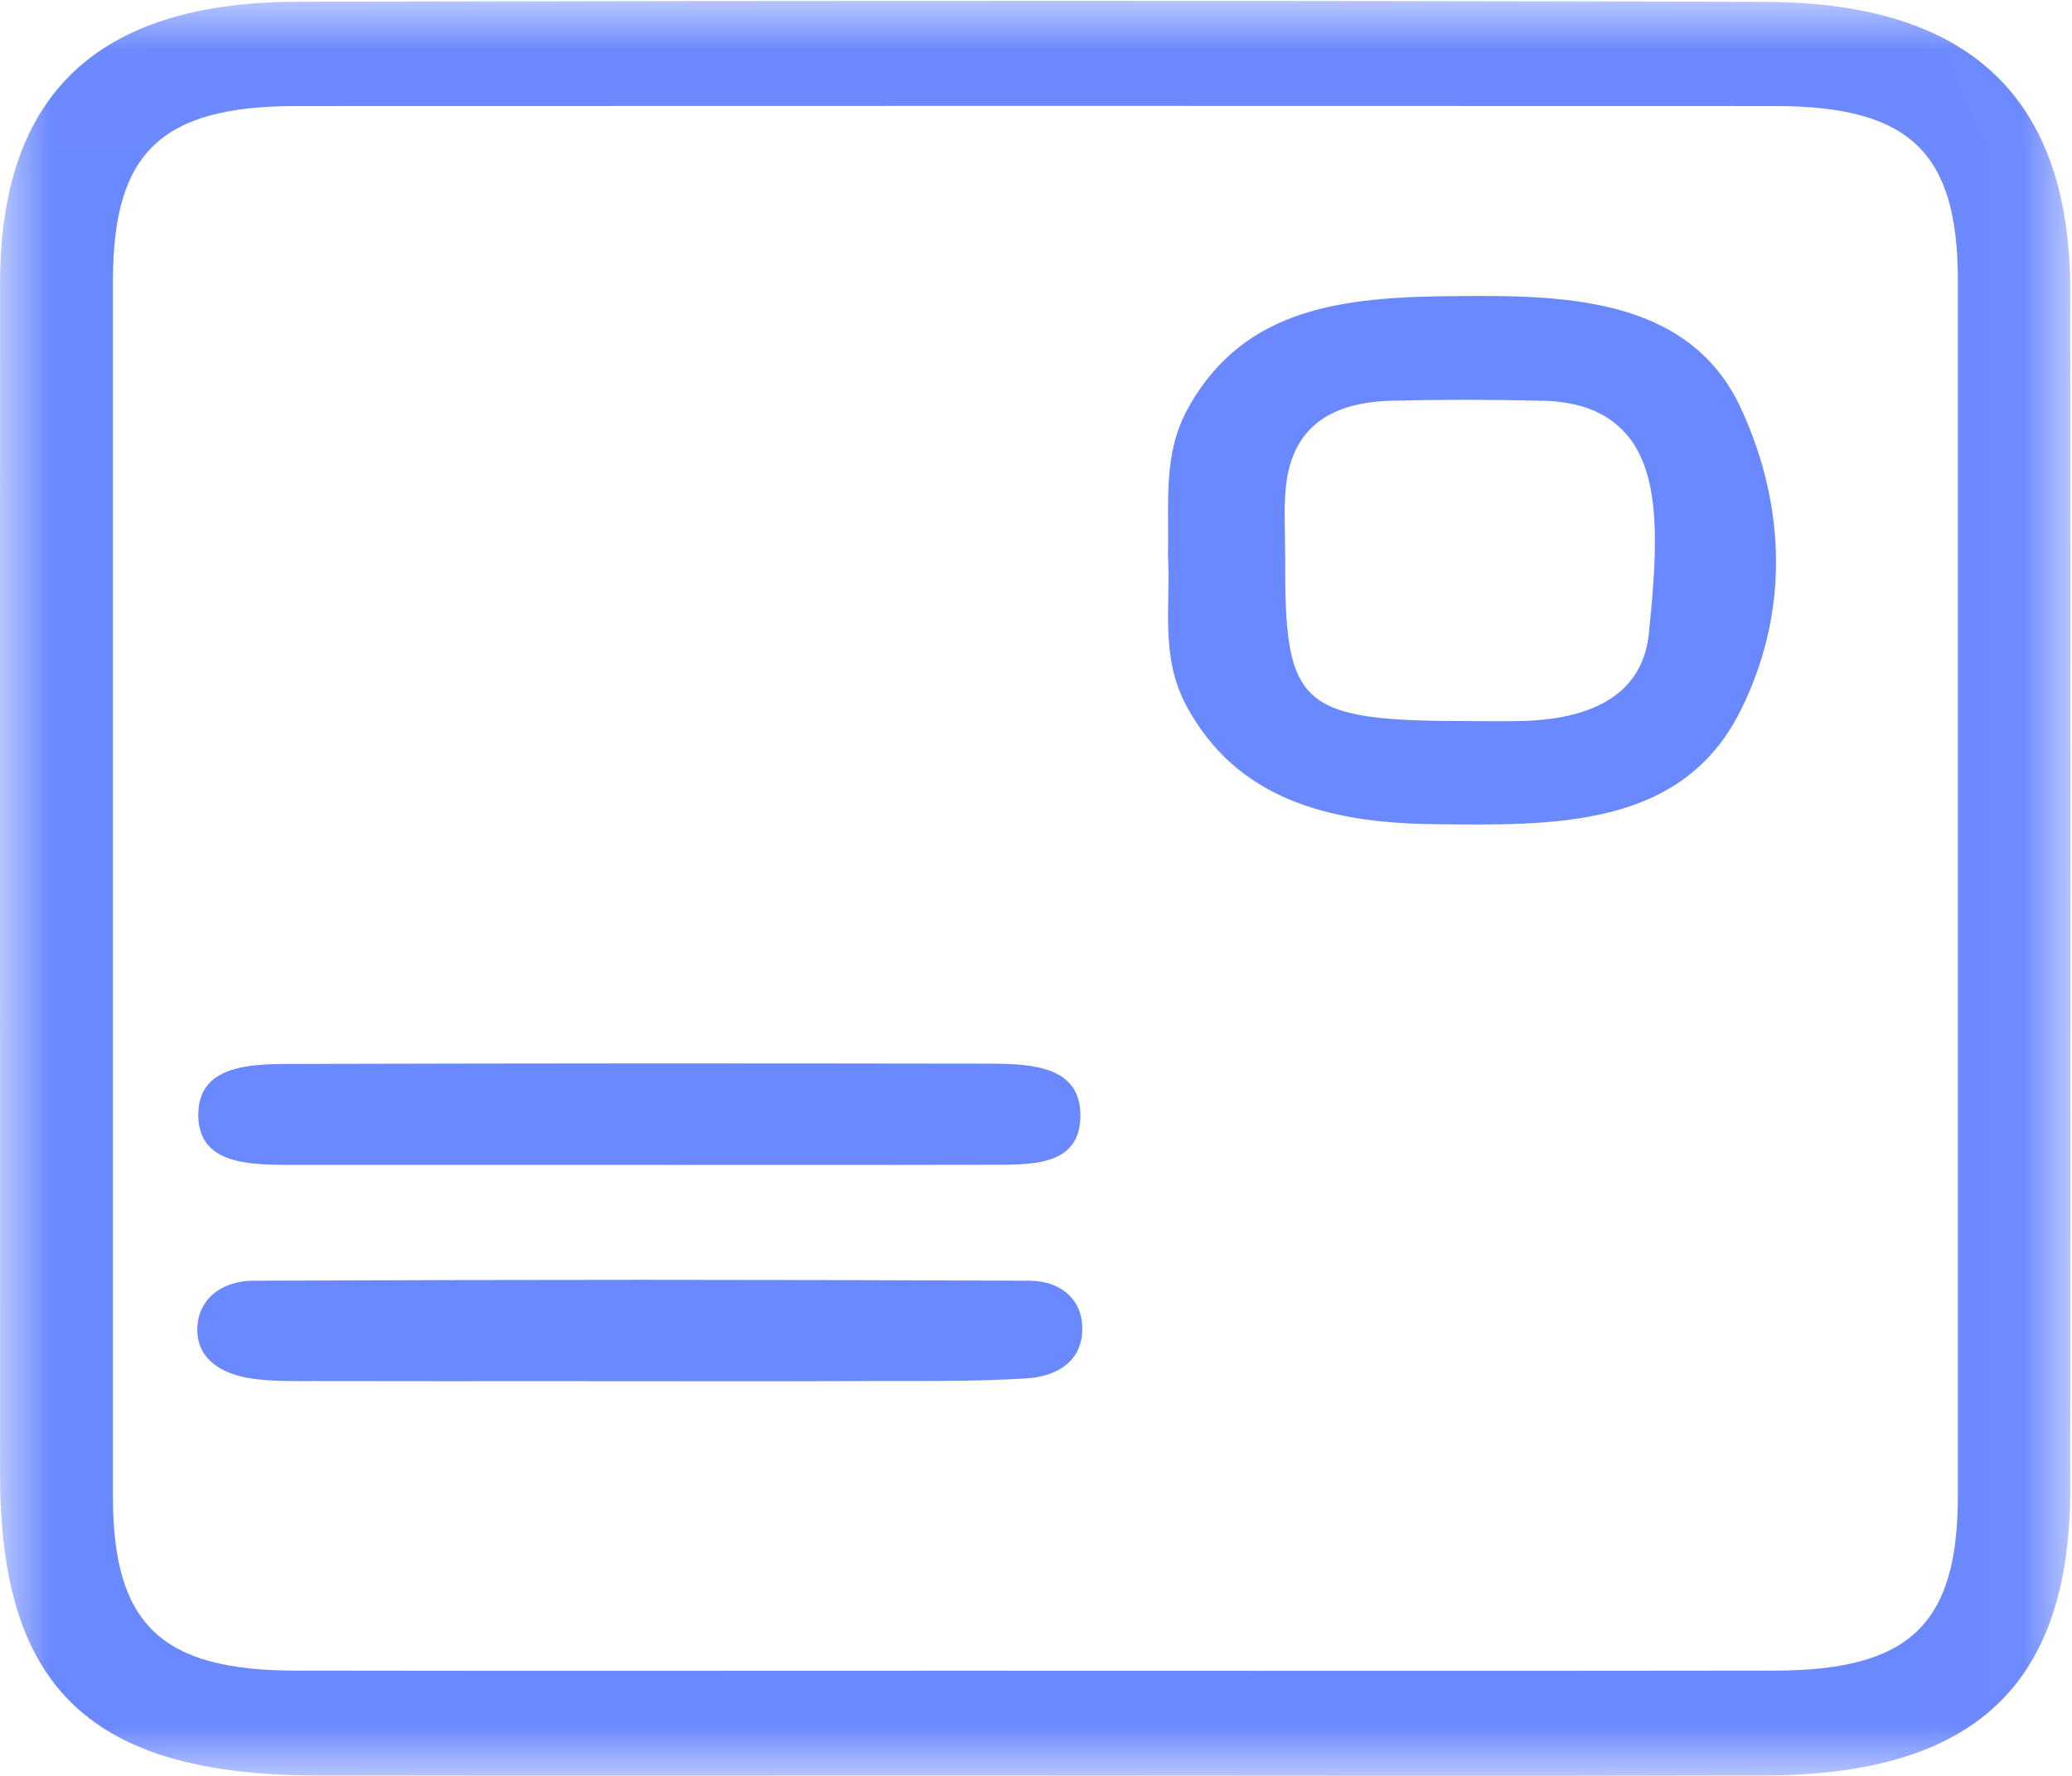 <?xml version="1.0" encoding="UTF-8"?>
<svg width="21px" height="18px" viewBox="0 0 21 18" version="1.1" xmlns="http://www.w3.org/2000/svg" xmlns:xlink="http://www.w3.org/1999/xlink">
    <!-- Generator: Sketch 52.4 (67378) - http://www.bohemiancoding.com/sketch -->
    <title>名称</title>
    <desc>Created with Sketch.</desc>
    <defs>
        <polygon id="path-1" points="0.002 0.008 20.985 0.008 20.985 18 0.002 18"></polygon>
    </defs>
    <g id="页面-1" stroke="none" stroke-width="1" fill="none" fill-rule="evenodd">
        <g id="设置--编辑资料" transform="translate(-31, -172)">
            <g id="名称" transform="translate(31, 172)">
                <g id="分组">
                    <mask id="mask-2" fill="white">
                        <use xlink:href="#path-1"></use>
                    </mask>
                    <g id="Clip-2"></g>
                    <path d="M9.75,17.997 C7.105,17.997 5.864,18 3.218,17.996 C0.926,17.993 0.003,17.117 0.001,14.954 C0.001,10.925 -0.002,6.897 0.001,2.868 C0.003,0.963 0.978,0.022 3.013,0.018 C8.438,0.006 12.46,0.004 17.885,0.019 C19.973,0.024 20.981,0.997 20.982,2.946 C20.985,6.996 20.985,11.045 20.982,15.095 C20.981,17.076 20.013,17.99 17.886,17.996 C15.175,18.004 12.462,17.997 9.75,17.997 Z M17.992,16.933 C19.353,16.93 19.841,16.464 19.843,15.172 L19.843,2.838 C19.843,1.546 19.355,1.075 17.994,1.075 C12.527,1.073 8.464,1.073 2.996,1.075 C1.634,1.077 1.147,1.545 1.145,2.837 L1.145,15.17 C1.145,16.464 1.633,16.932 2.994,16.933 C5.705,16.937 7.012,16.934 9.723,16.934 C12.478,16.934 15.235,16.937 17.992,16.933 Z" id="Fill-1" fill="#6B89FE" mask="url(#mask-2)"></path>
                </g>
                <path d="M11.837,5.627 C11.851,5.101 11.782,4.607 12.038,4.143 C12.663,3.009 13.825,3.003 15.032,3 C16.156,2.998 17.193,3.145 17.652,4.154 C18.106,5.15 18.131,6.224 17.639,7.206 C17.044,8.397 15.751,8.369 14.507,8.353 C13.432,8.339 12.525,8.08 12.027,7.159 C11.752,6.654 11.868,6.117 11.837,5.627 Z M13.026,5.647 C13.017,7.181 13.167,7.309 14.936,7.309 C15.098,7.309 15.261,7.312 15.424,7.308 C16.177,7.288 16.649,7.014 16.711,6.424 C16.828,5.292 16.853,4.424 16.097,4.139 C15.946,4.088 15.785,4.062 15.622,4.062 C15.11,4.049 14.598,4.049 14.086,4.062 C13.417,4.085 13.074,4.389 13.029,4.977 C13.011,5.2 13.026,5.424 13.026,5.647 Z M5.709,13.999 C4.375,13.999 4.51,14 3.177,13.998 C2.967,13.998 2.753,14.003 2.547,13.972 C2.247,13.927 2.009,13.78 2,13.495 C1.991,13.18 2.235,12.982 2.571,12.981 C5.681,12.969 7.322,12.969 10.432,12.981 C10.737,12.982 10.962,13.156 10.969,13.452 C10.978,13.779 10.737,13.949 10.406,13.971 C9.87,14.004 9.332,13.997 8.794,13.998 C7.767,14.002 6.737,13.999 5.709,13.999 Z M2.917,11.807 C2.477,11.807 1.994,11.783 2.01,11.276 C2.024,10.816 2.5,10.785 2.904,10.784 C5.775,10.777 7.18,10.777 10.051,10.781 C10.483,10.783 10.965,10.816 10.95,11.329 C10.935,11.811 10.47,11.806 10.064,11.806 C8.616,11.809 7.17,11.807 5.722,11.807 L2.917,11.807 Z" id="Fill-3" fill="#6B89FE"></path>
            </g>
        </g>
    </g>
</svg>
